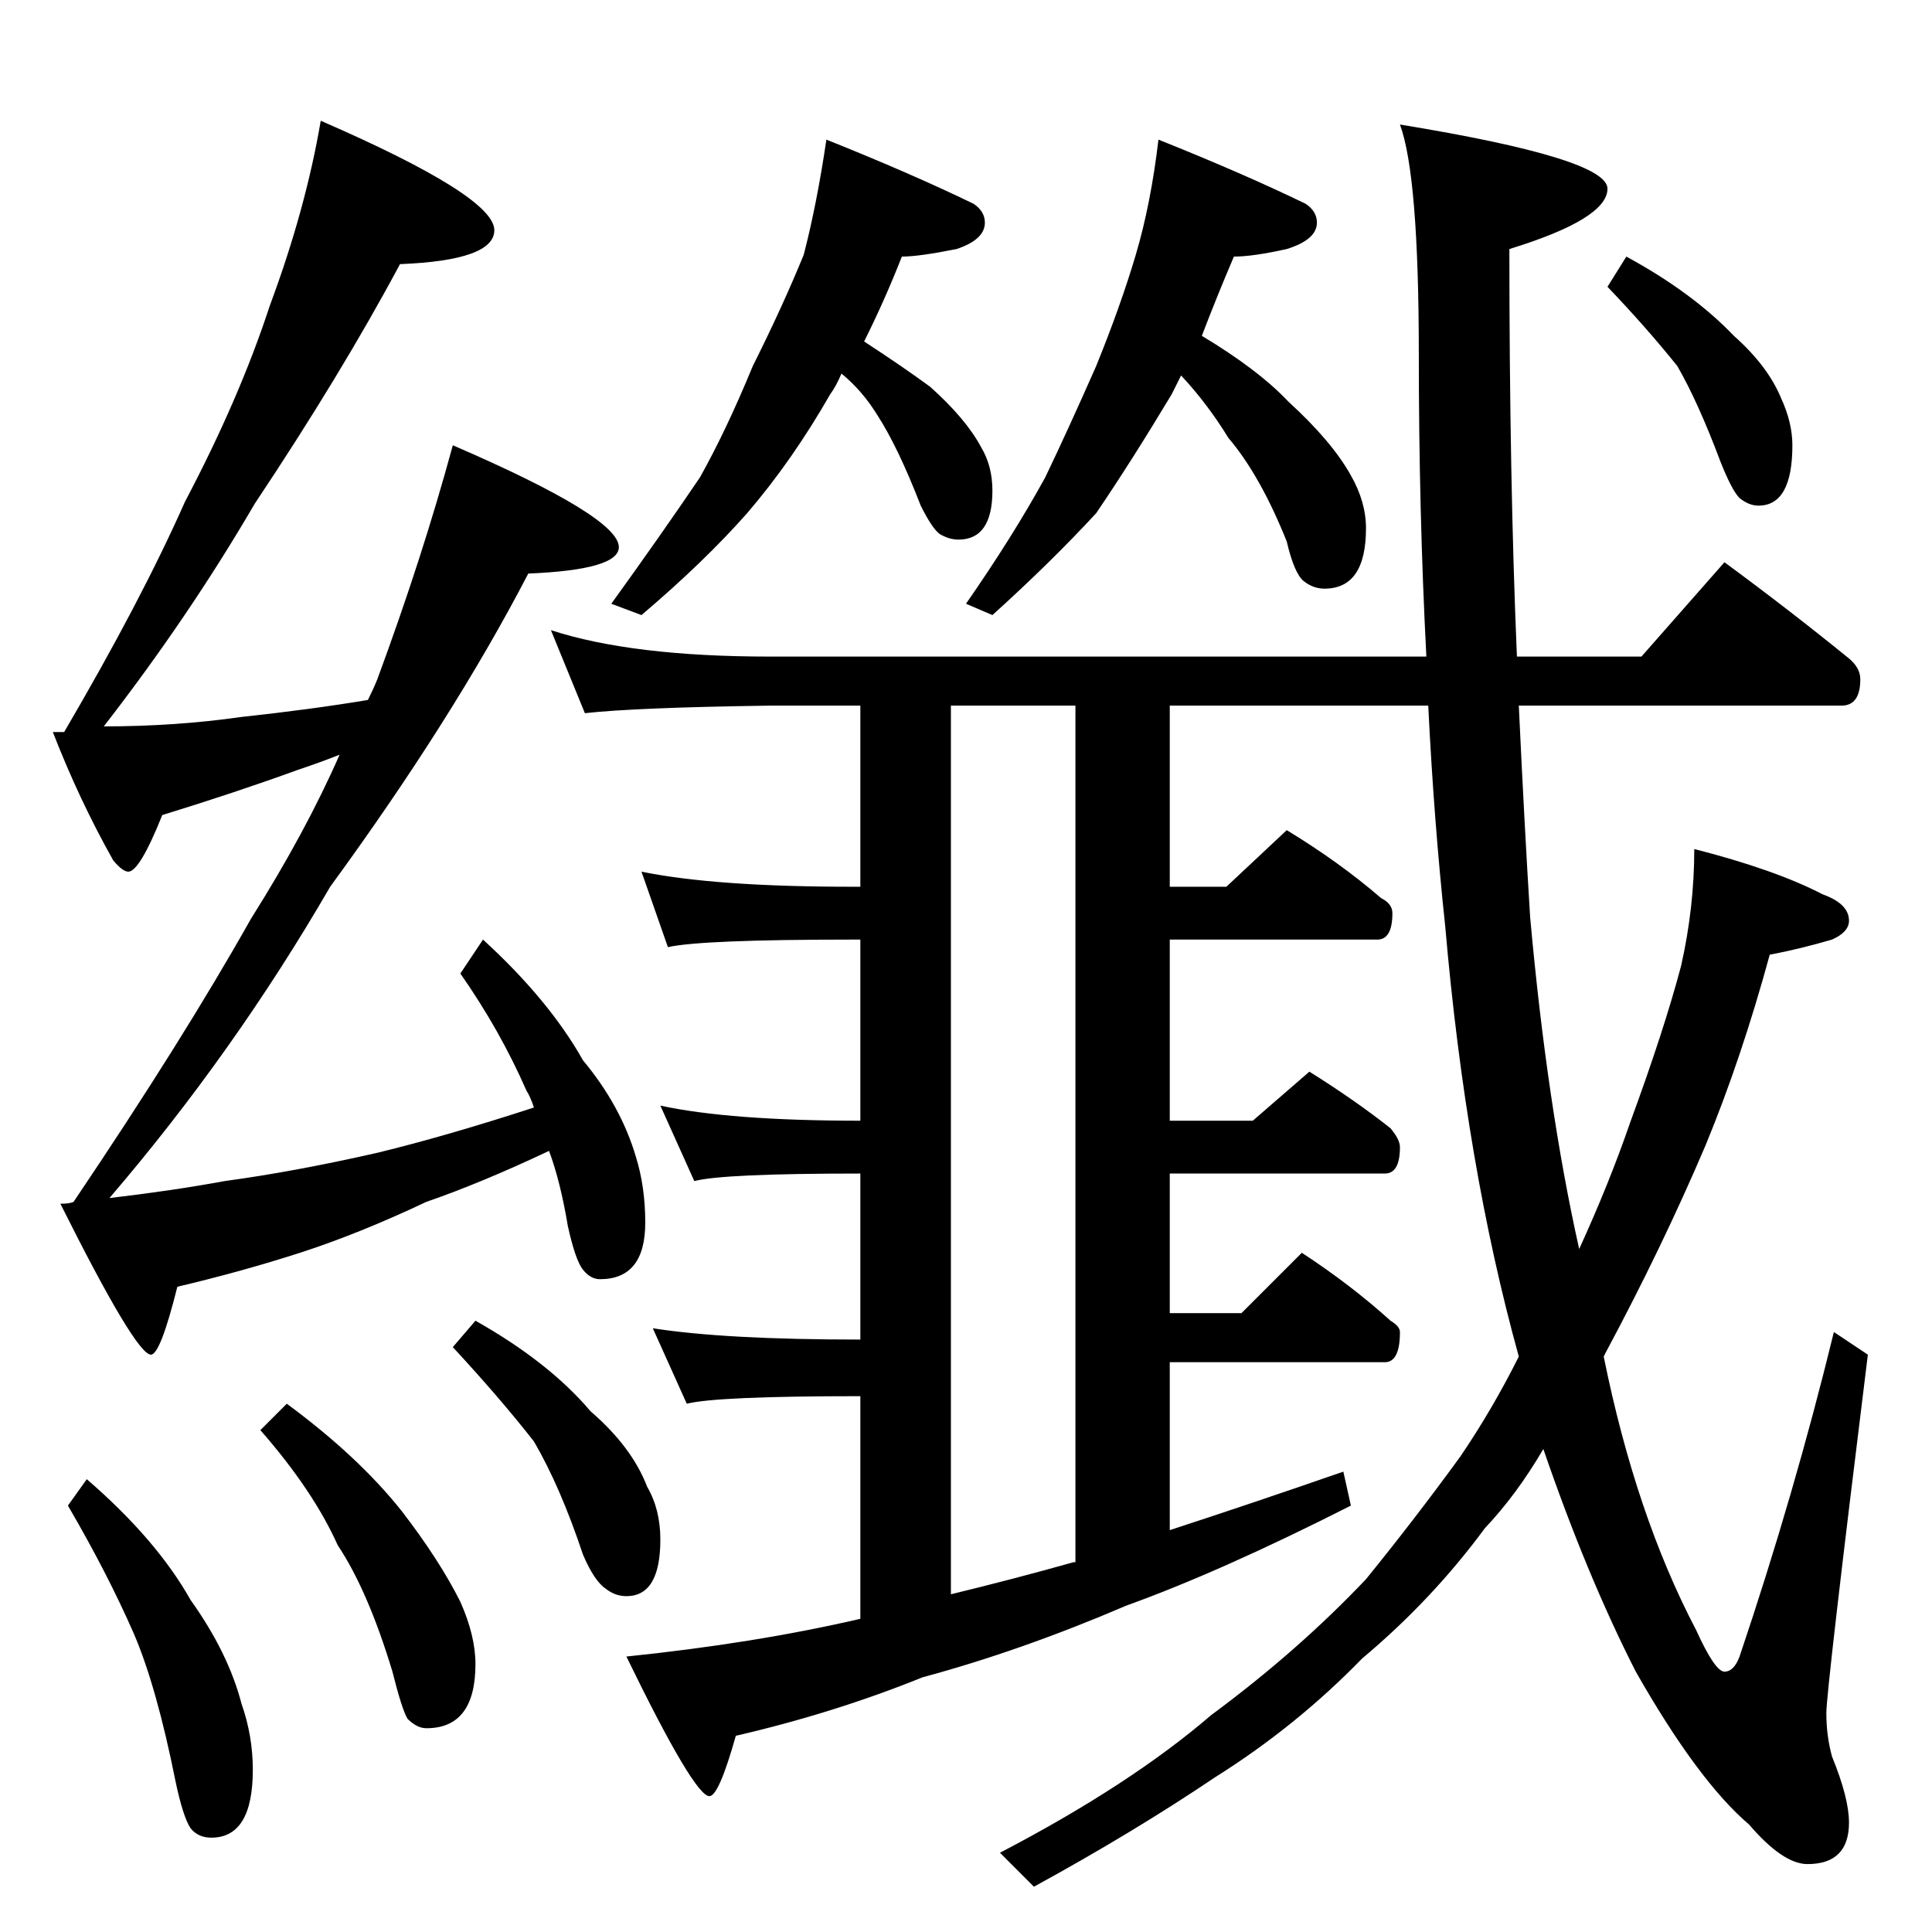 <?xml version="1.0" standalone="no"?>
<!DOCTYPE svg PUBLIC "-//W3C//DTD SVG 1.1//EN" "http://www.w3.org/Graphics/SVG/1.1/DTD/svg11.dtd" >
<svg xmlns="http://www.w3.org/2000/svg" xmlns:xlink="http://www.w3.org/1999/xlink" version="1.1" viewBox="0 -204 1024 1024">
  <g transform="matrix(1 0 0 -1 0 820)">
   <path fill="currentColor"
d="M170 960q92 -40 92 -58q0 -16 -50 -18q-31 -58 -77 -127q-35 -60 -80 -118q38 0 73 5q37 4 67 9q3 6 5 11q24 65 40 124q88 -38 88 -54q0 -12 -48 -14q-40 -77 -105 -166q-51 -88 -117 -165q34 4 61 9q37 5 81 15q37 9 83 24q-2 6 -4 9q-14 32 -35 62l12 18
q35 -32 53 -64q20 -24 28 -51q5 -16 5 -35q0 -30 -24 -30q-5 0 -9 5t-8 23q-4 24 -10 40q-36 -17 -65 -27q-36 -17 -67 -27t-65 -18q-9 -36 -14 -36q-8 0 -48 80q5 0 7 1q58 86 94 150q29 46 47 87q-10 -4 -22 -8q-33 -12 -72 -24q-12 -30 -18 -30q-3 0 -8 6q-18 32 -32 68
h6q41 70 64 122q29 55 45 104q19 51 27 98zM46 240q37 -32 55 -64q20 -28 27 -55q6 -17 6 -35q0 -36 -22 -36q-7 0 -11 5q-4 6 -8 25q-10 50 -22 78q-14 32 -35 68zM152 280q38 -28 61 -57q20 -26 31 -48q8 -18 8 -33q0 -34 -26 -34q-5 0 -10 5q-3 5 -8 25q-13 43 -29 67
q-13 29 -41 61zM252 324q39 -22 61 -48q22 -19 30 -40q7 -12 7 -28q0 -30 -18 -30q-6 0 -11 4q-6 4 -12 18q-12 36 -26 60q-18 23 -43 50zM438 950q45 -18 78 -34q6 -4 6 -10q0 -9 -15 -14q-20 -4 -29 -4q-9 -23 -20 -45q20 -13 35 -24q19 -17 27 -32q6 -10 6 -23
q0 -26 -18 -26q-5 0 -10 3q-4 3 -10 15q-12 31 -23 48q-8 13 -19 22q-3 -7 -6 -11q-20 -35 -44 -63q-23 -26 -56 -54l-16 6q26 36 47 67q14 25 28 59q16 32 27 59q7 27 12 61zM614 950q45 -18 78 -34q6 -4 6 -10q0 -9 -16 -14q-18 -4 -28 -4q-9 -21 -17 -42q30 -18 46 -35
q23 -21 33 -39q8 -14 8 -28q0 -32 -22 -32q-6 0 -11 4t-9 21q-14 35 -31 55q-11 18 -25 33l-5 -10q-21 -35 -40 -63q-24 -26 -55 -54l-14 6q25 36 42 67q12 25 27 59q13 32 21 59t12 61zM292 690q43 -14 116 -14h348q-4 77 -4 160q0 95 -10 122q110 -18 110 -34t-52 -32
q0 -122 4 -216h66l44 50q34 -25 66 -51q6 -5 6 -11q0 -14 -10 -14h-171q3 -64 6 -112q9 -100 26 -176q16 35 27 67q18 49 27 83q7 31 7 62q43 -11 68 -24q14 -5 14 -14q0 -6 -9 -10q-17 -5 -33 -8q-15 -55 -34 -101q-23 -54 -53 -110l-1 -2q17 -84 49 -145q10 -22 15 -22
t8 8q29 86 50 172l18 -12q-22 -178 -22 -190t3 -23q9 -22 9 -35q0 -22 -22 -22q-13 0 -31 21q-27 23 -60 81q-26 51 -49 118q-14 -24 -31 -42q-28 -38 -65 -69q-35 -36 -78 -63q-43 -29 -96 -58l-18 18q69 36 112 73q46 34 82 72q26 32 50 65q17 25 31 53q-28 101 -39 228
q-6 56 -9 117h-137v-96h30l32 30q28 -17 50 -36q6 -3 6 -8q0 -14 -8 -14h-110v-96h44l30 26q24 -15 43 -30q5 -6 5 -10q0 -14 -8 -14h-114v-74h38l32 32q26 -17 47 -36q5 -3 5 -6q0 -16 -8 -16h-114v-89q43 14 92 31l4 -18q-69 -35 -119 -53q-56 -24 -108 -38
q-47 -19 -99 -31q-9 -32 -14 -32q-8 0 -44 74q68 7 124 20v118q-76 0 -92 -4l-18 40q38 -6 110 -6v88q-73 0 -88 -4l-18 40q37 -8 106 -8v96h-4q-80 0 -98 -4l-14 40q39 -8 112 -8h4v96h-48q-71 -1 -98 -4zM504 650v-471q33 8 65 17h1v454h-66zM862 888q35 -19 57 -42
q18 -16 25 -33q6 -13 6 -25q0 -32 -18 -32q-5 0 -10 4q-4 4 -10 19q-12 32 -23 51q-16 20 -37 42z" />
  </g>

</svg>
